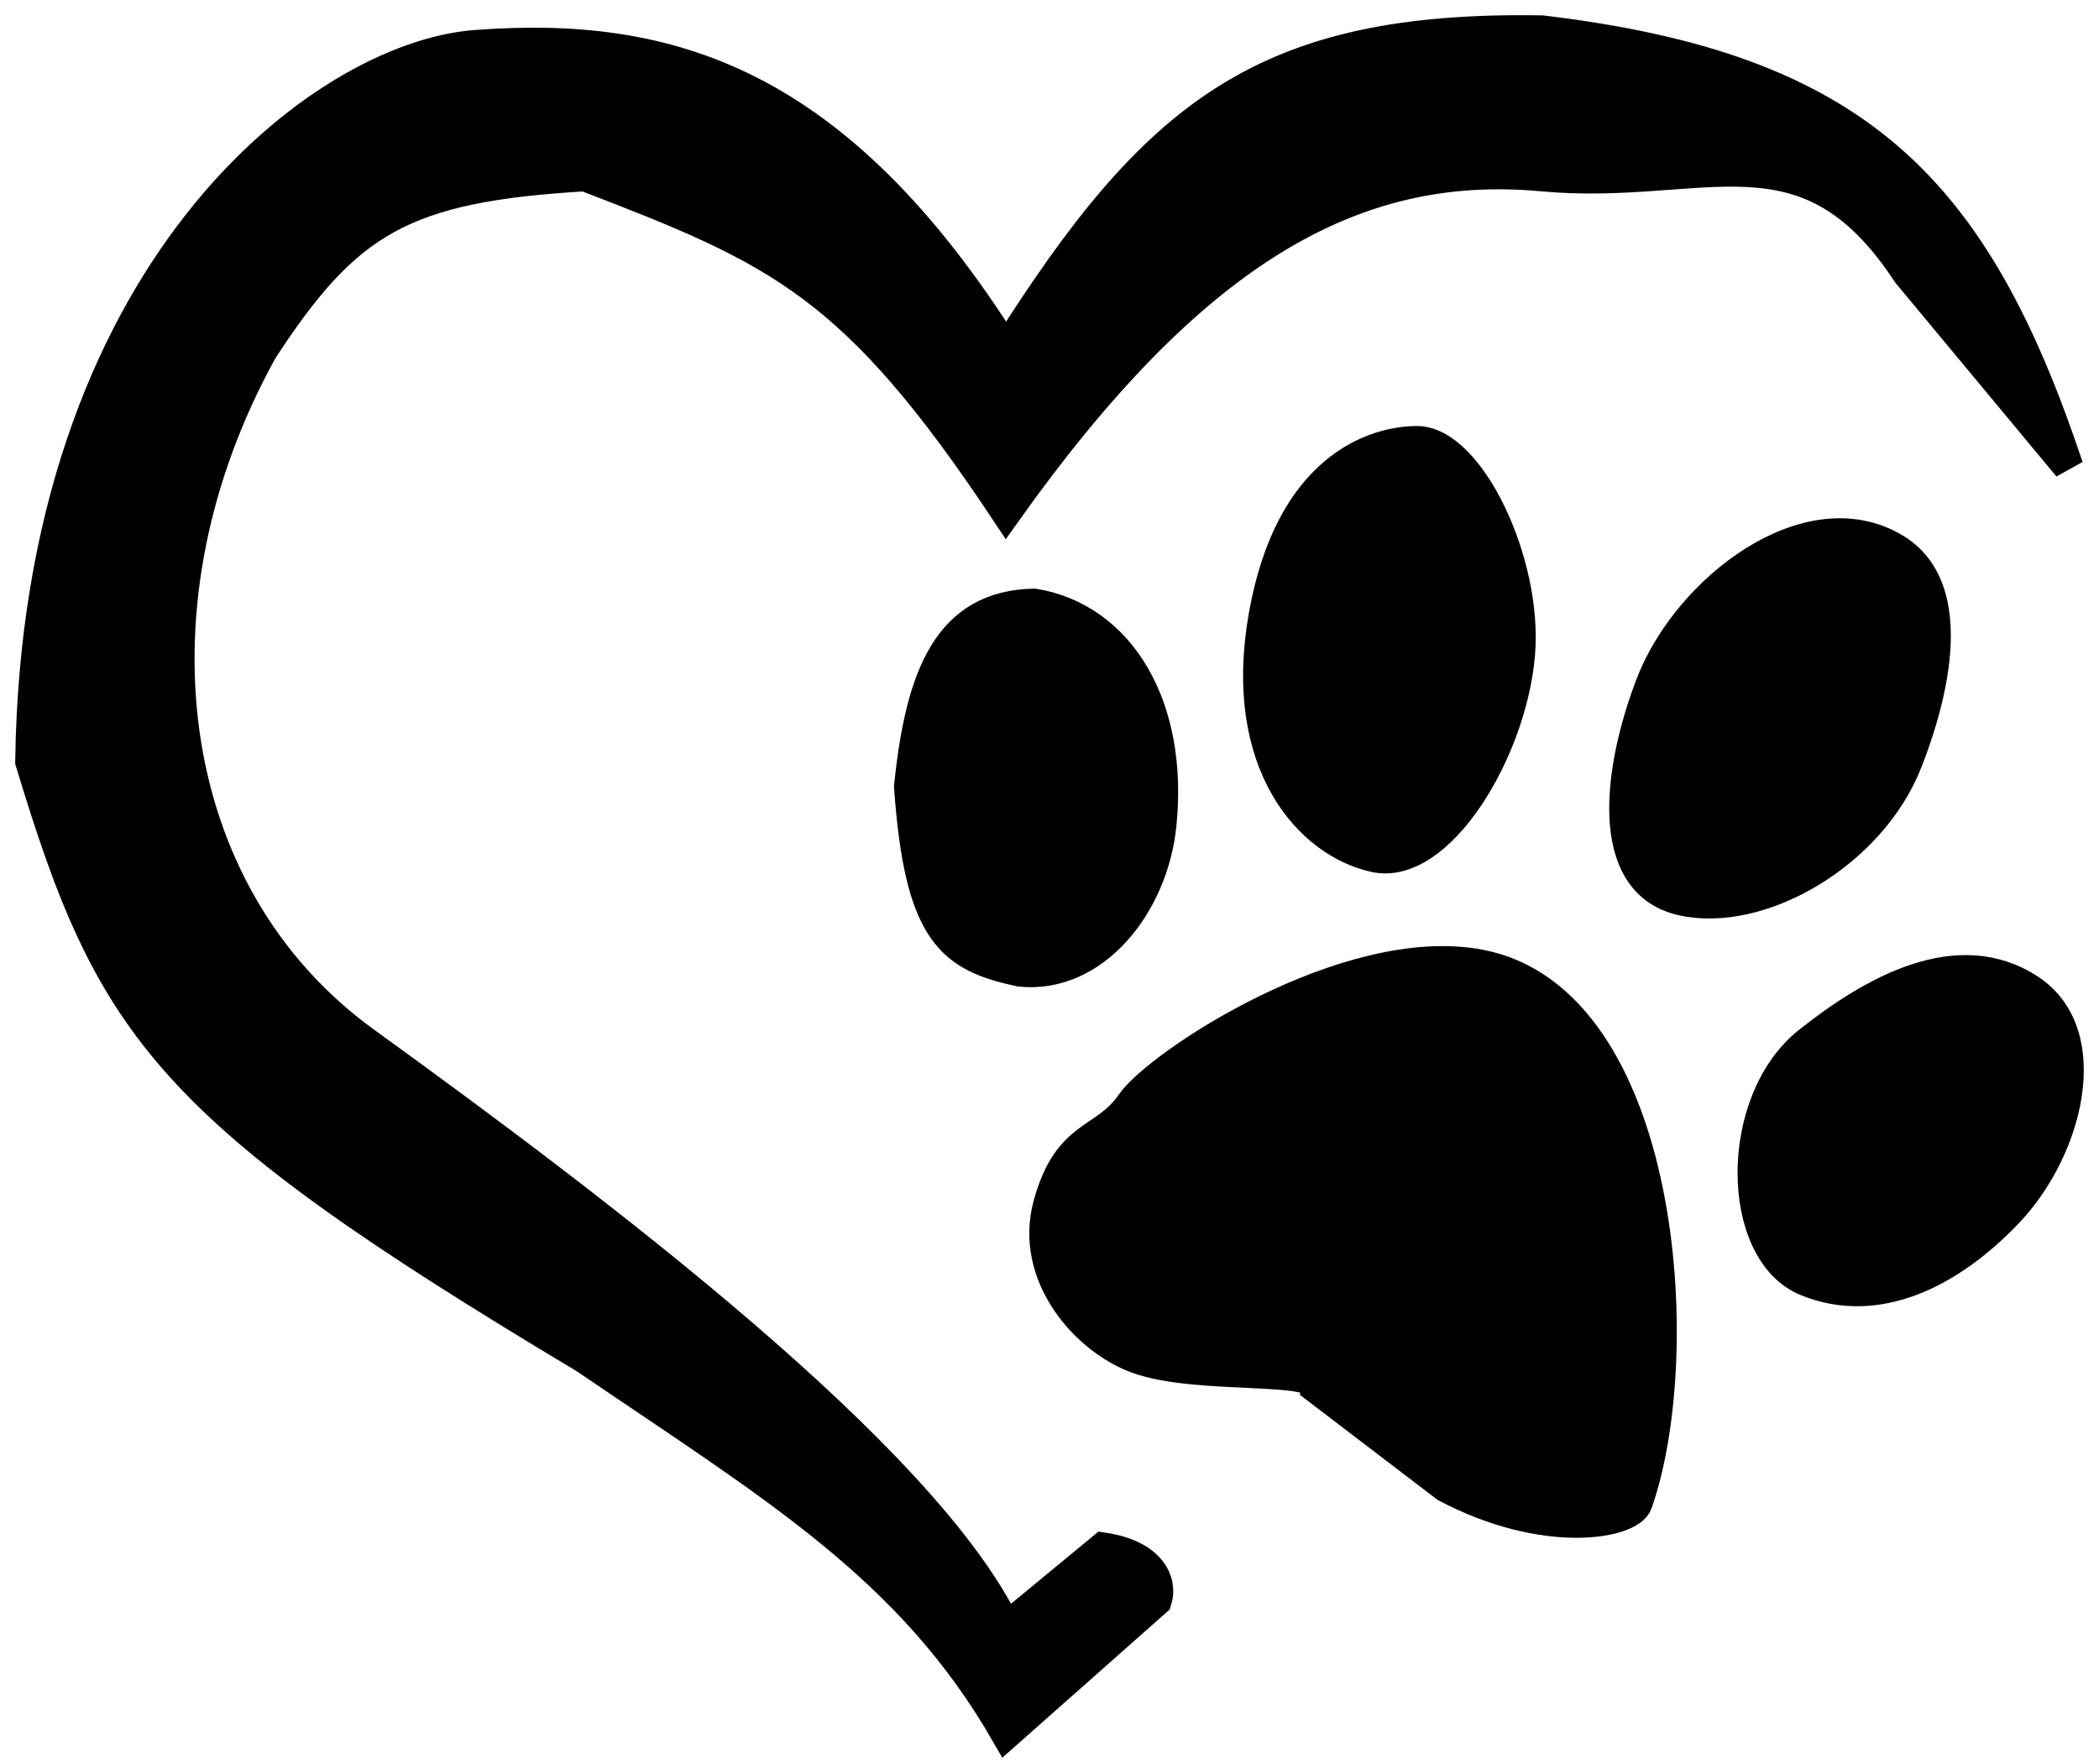 <svg width="69" height="58" viewBox="0 0 69 58" fill="none" xmlns="http://www.w3.org/2000/svg">
<path d="M41.544 20.25C40.682 25.137 43.068 27.712 45.189 28.174C47.31 28.637 49.693 24.697 49.961 21.505C50.215 18.482 48.304 14.505 46.581 14.505C45.189 14.505 42.406 15.363 41.544 20.25Z" fill="black"/>
<path d="M29.889 25.858C30.265 22.184 31.183 19.902 33.998 19.849C36.824 20.324 38.571 23.217 38.173 27.113C37.903 29.762 35.963 32.184 33.534 31.934C31.288 31.452 30.23 30.719 29.889 25.858Z" fill="black"/>
<path d="M62.3 18.037C59.444 16.312 55.482 19.358 54.28 22.462C53.207 25.232 52.689 29 55.274 29.594C57.859 30.188 61.52 28.059 62.697 25.037C63.135 23.915 64.76 19.524 62.3 18.037Z" fill="black"/>
<path d="M66.735 32.533C64.376 30.969 61.552 32.574 59.444 34.25C56.991 36.201 57.051 41.154 59.378 42.108C61.704 43.063 64.118 41.846 66.006 39.863C67.998 37.77 68.929 33.988 66.735 32.533Z" fill="black"/>
<path d="M53.823 49.41C55.562 44.427 54.723 32.872 48.653 31.712C44.29 30.878 38.074 34.983 37.187 36.269C36.301 37.554 35.13 37.2 34.47 39.571C33.81 41.941 35.71 44.05 37.386 44.655C39.411 45.387 43.454 44.863 43.285 45.646L47.526 48.882C50.76 50.597 53.579 50.108 53.823 49.41Z" fill="black"/>
<path d="M15.631 1.486C21.982 1.005 27.502 2.642 33.076 11.499C37.992 3.71 41.552 0.858 50.682 1.005C61.045 2.24 64.905 6.131 67.986 15.345L62.697 8.982C59.331 3.847 56.022 6.29 50.682 5.789C44.408 5.212 39.117 8.359 33.076 16.842C28.081 9.328 25.632 8.246 19.228 5.789C13.227 6.141 11.397 7.274 8.636 11.499C4.054 19.75 5.247 29.363 12 34.25C19.663 39.795 30.389 47.898 33.076 53.5L36.255 50.875C37.855 51.109 38.219 52.009 38.018 52.625L33.076 57C29.919 51.511 25.435 48.882 19.228 44.655C5.467 36.423 3.667 33.867 1 25.037C1.218 8.9 10.597 1.867 15.631 1.486Z" fill="black"/>
<path d="M41.544 20.25C40.682 25.137 43.068 27.712 45.189 28.174C47.31 28.637 49.693 24.697 49.961 21.505C50.215 18.482 48.304 14.505 46.581 14.505C45.189 14.505 42.406 15.363 41.544 20.25Z" stroke="black"/>
<path d="M29.889 25.858C30.265 22.184 31.183 19.902 33.998 19.849C36.824 20.324 38.571 23.217 38.173 27.113C37.903 29.762 35.963 32.184 33.534 31.934C31.288 31.452 30.23 30.719 29.889 25.858Z" stroke="black"/>
<path d="M62.3 18.037C59.444 16.312 55.482 19.358 54.28 22.462C53.207 25.232 52.689 29 55.274 29.594C57.859 30.188 61.52 28.059 62.697 25.037C63.135 23.915 64.76 19.524 62.3 18.037Z" stroke="black"/>
<path d="M66.735 32.533C64.376 30.969 61.552 32.574 59.444 34.25C56.991 36.201 57.051 41.154 59.378 42.108C61.704 43.063 64.118 41.846 66.006 39.863C67.998 37.77 68.929 33.988 66.735 32.533Z" stroke="black"/>
<path d="M53.823 49.41C55.562 44.427 54.723 32.872 48.653 31.712C44.29 30.878 38.074 34.983 37.187 36.269C36.301 37.554 35.13 37.2 34.47 39.571C33.81 41.941 35.71 44.05 37.386 44.655C39.411 45.387 43.454 44.863 43.285 45.646L47.526 48.882C50.76 50.597 53.579 50.108 53.823 49.41Z" stroke="black"/>
<path d="M15.631 1.486C21.982 1.005 27.502 2.642 33.076 11.499C37.992 3.71 41.552 0.858 50.682 1.005C61.045 2.24 64.905 6.131 67.986 15.345L62.697 8.982C59.331 3.847 56.022 6.29 50.682 5.789C44.408 5.212 39.117 8.359 33.076 16.842C28.081 9.328 25.632 8.246 19.228 5.789C13.227 6.141 11.397 7.274 8.636 11.499C4.054 19.75 5.247 29.363 12 34.25C19.663 39.795 30.389 47.898 33.076 53.5L36.255 50.875C37.855 51.109 38.219 52.009 38.018 52.625L33.076 57C29.919 51.511 25.435 48.882 19.228 44.655C5.467 36.423 3.667 33.867 1 25.037C1.218 8.9 10.597 1.867 15.631 1.486Z" stroke="black"/>
</svg>
